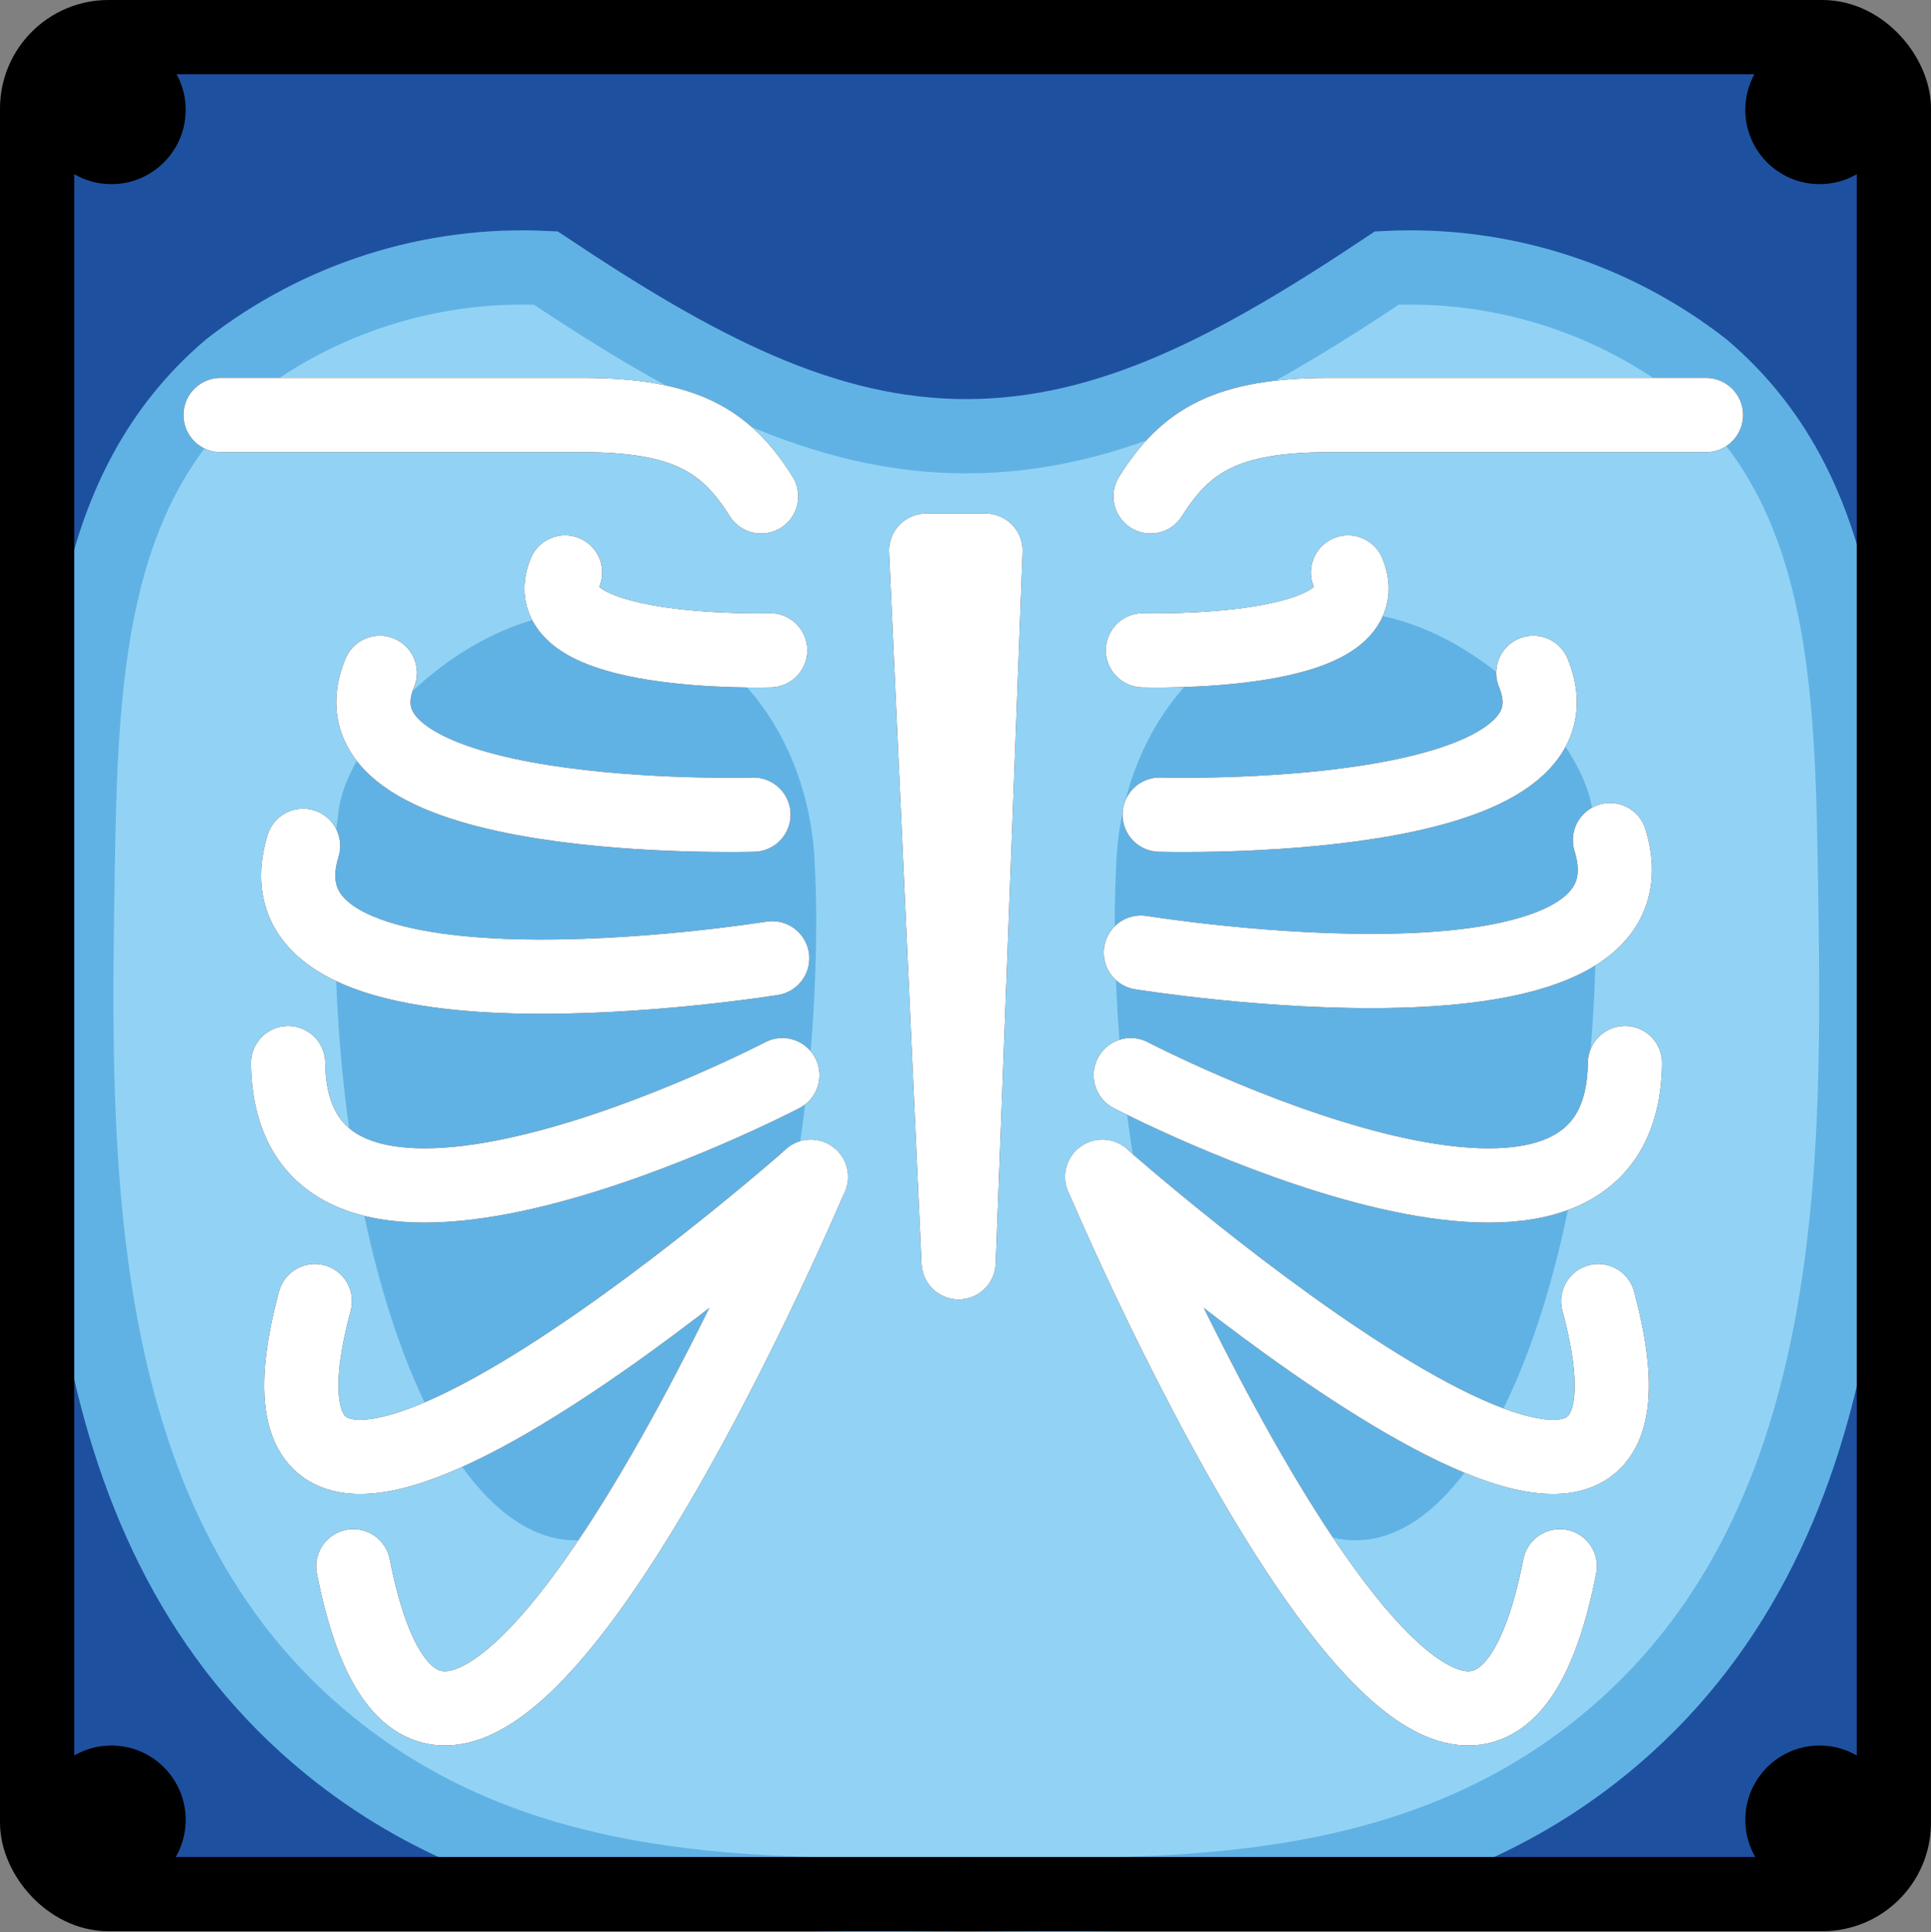 <?xml version="1.0" encoding="UTF-8" standalone="no"?>
<svg
   id="emoji"
   viewBox="0 0 52 52.024"
   version="1.1"
   sodipodi:docname="1fa7b.svg"
   width="52"
   height="52.024"
   xmlns:inkscape="http://www.inkscape.org/namespaces/inkscape"
   xmlns:sodipodi="http://sodipodi.sourceforge.net/DTD/sodipodi-0.dtd"
   xmlns="http://www.w3.org/2000/svg"
   xmlns:svg="http://www.w3.org/2000/svg">
  <rect x="0" y="0" width="52" height="52.024" fill="#808080" stroke="none"/>
  <defs
     id="defs36" />
  <sodipodi:namedview
     id="namedview36"
     pagecolor="#ffffff"
     bordercolor="#000000"
     borderopacity="0.25"
     inkscape:showpageshadow="2"
     inkscape:pageopacity="0.0"
     inkscape:pagecheckerboard="0"
     inkscape:deskcolor="#d1d1d1" />
  <g
     id="color"
     transform="translate(-10,-10)">
    <rect
       x="11"
       y="11"
       rx="1.923"
       ry="1.923"
       width="50"
       height="50"
       fill="#1e50a0"
       id="rect1" />
    <path
       fill="#92d3f5"
       d="m 36.053,61 c 5.609,0.081 11.973,0.174 17.098,-3.984 7.082,-5.746 6.927,-15.658 6.805,-23.408 -0.083,-5.292 -0.241,-10.416 -4.087,-13.69 -2.425,-1.893 -5.449,-2.852 -8.521,-2.701 -4.024,2.683 -7.472,4.537 -11.348,4.529 h 0.044 c -3.875,0.008 -7.323,-1.846 -11.348,-4.529 -3.072,-0.151 -6.097,0.808 -8.521,2.701 -3.846,3.274 -4.004,8.398 -4.087,13.69 -0.121,7.75 -0.277,17.663 6.805,23.408 5.125,4.158 11.489,4.065 17.098,3.984 z"
       id="path1" />
    <path
       fill="none"
       stroke="#61b2e4"
       stroke-miterlimit="10"
       stroke-width="2"
       d="m 36.053,61 c 5.609,0.081 11.973,0.174 17.098,-3.984 7.082,-5.746 6.927,-15.658 6.805,-23.408 -0.083,-5.292 -0.241,-10.416 -4.087,-13.69 -2.425,-1.893 -5.449,-2.852 -8.521,-2.701 -4.024,2.683 -7.472,4.537 -11.348,4.529 h 0.044 c -3.875,0.008 -7.323,-1.846 -11.348,-4.529 -3.072,-0.151 -6.097,0.808 -8.521,2.701 -3.846,3.274 -4.004,8.398 -4.087,13.69 -0.121,7.75 -0.277,17.663 6.805,23.408 5.125,4.158 11.489,4.065 17.098,3.984 z"
       id="path2" />
    <path
       fill="#61b2e4"
       d="m 19.019,34.696 c 0,9.267 2.901,16.78 6.481,16.78 3.579,0 6.481,-7.513 6.481,-16.78 0,-0.434 -0.018,-0.97 -0.043,-1.498 -0.092,-1.932 -0.843,-3.817 -2.253,-5.141 -4.619,-4.34 -10.399,1.273 -10.579,3.886 -0.135,0.911 -0.164,1.835 -0.087,2.753 z"
       id="path3" />
    <path
       fill="#61b2e4"
       d="m 52.894,31.943 c -0.18,-2.612 -5.959,-8.226 -10.579,-3.886 -1.41,1.325 -2.161,3.209 -2.253,5.141 -0.025,0.528 -0.043,1.063 -0.043,1.498 0,9.267 2.902,16.78 6.481,16.78 3.579,0 6.481,-7.513 6.481,-16.78 0.077,-0.918 0.048,-1.842 -0.087,-2.753 z"
       id="path4" />
  </g>
  <g
     id="line"
     transform="translate(-10,-10)">
    <path
       d="m 15,12.958 c 0,1.105 -0.895,2 -2,2 -1.105,0 -2,-0.895 -2,-2 0,-1.105 0.895,-2 2,-2 1.104,4e-4 2,0.896 2,2"
       id="path5" />
    <path
       d="m 61,12.958 c 0,1.105 -0.895,2 -2,2 -1.105,0 -2,-0.895 -2,-2 0,-1.105 0.895,-2 2,-2 1.104,4e-4 2,0.896 2,2"
       id="path6" />
    <path
       d="m 15,59 c 0,1.105 -0.895,2 -2,2 -1.105,0 -2,-0.895 -2,-2 0,-1.105 0.895,-2 2,-2 1.104,4e-4 2,0.896 2,2"
       id="path7" />
    <path
       d="m 61,59 c 0,1.105 -0.895,2 -2,2 -1.105,0 -2,-0.895 -2,-2 0,-1.105 0.895,-2 2,-2 1.104,4e-4 2,0.896 2,2"
       id="path8" />
    <rect
       x="11"
       y="11"
       rx="1.923"
       ry="1.923"
       width="50"
       height="50"
       fill="none"
       stroke="#000000"
       stroke-miterlimit="10"
       stroke-width="2"
       id="rect8" />
    <g
       id="g22">
      <path
         fill="none"
         stroke="#000000"
         stroke-linecap="round"
         stroke-linejoin="round"
         stroke-width="2"
         d="m 30.496,23.365 c -0.938,-1.497 -2.041,-2.19 -4.811,-2.19 -1.694,0 -9.745,0 -9.745,0"
         id="path9" />
      <path
         fill="none"
         stroke="#000000"
         stroke-linecap="round"
         stroke-linejoin="round"
         stroke-width="2"
         d="M 55.94,21.175 H 45.795 c -2.77,0 -3.873,0.693 -4.811,2.19"
         id="path10" />
      <path
         fill="none"
         stroke="#000000"
         stroke-linecap="round"
         stroke-miterlimit="10"
         stroke-width="2"
         d="m 41.228,31.935 c 0,0 11.787,0.348 10.063,-3.819"
         id="path11" />
      <path
         fill="none"
         stroke="#000000"
         stroke-linecap="round"
         stroke-miterlimit="10"
         stroke-width="2"
         d="m 40.778,27.509 c 0,0 6.47,0.191 5.524,-2.096"
         id="path12" />
      <path
         fill="none"
         stroke="#000000"
         stroke-linecap="round"
         stroke-miterlimit="10"
         stroke-width="2"
         d="m 40.723,35.65 c 0,0 14.27,2.305 12.633,-3.029"
         id="path13" />
      <path
         fill="none"
         stroke="#000000"
         stroke-linecap="round"
         stroke-miterlimit="10"
         stroke-width="2"
         d="m 40.45,38.949 c 0,0 13.222,6.895 13.31,-0.324"
         id="path14" />
      <path
         fill="none"
         stroke="#000000"
         stroke-linecap="round"
         stroke-miterlimit="10"
         stroke-width="2"
         d="m 39.685,41.688 c 0,0 16.339,14.447 13.355,3.346"
         id="path15" />
      <path
         fill="none"
         stroke="#000000"
         stroke-linecap="round"
         stroke-miterlimit="10"
         stroke-width="2"
         d="m 39.685,41.688 c 0,0 9.815,23.247 12.319,10.486"
         id="path16" />
      <path
         fill="none"
         stroke="#000000"
         stroke-linecap="round"
         stroke-miterlimit="10"
         stroke-width="2"
         d="m 30.29,31.935 c 0,0 -11.787,0.348 -10.063,-3.819"
         id="path17" />
      <path
         fill="none"
         stroke="#000000"
         stroke-linecap="round"
         stroke-miterlimit="10"
         stroke-width="2"
         d="m 30.74,27.509 c 0,0 -6.47,0.191 -5.524,-2.096"
         id="path18" />
      <path
         fill="none"
         stroke="#000000"
         stroke-linecap="round"
         stroke-miterlimit="10"
         stroke-width="2"
         d="m 30.794,35.803 c 0,0 -14.27,2.305 -12.633,-3.029"
         id="path19" />
      <path
         fill="none"
         stroke="#000000"
         stroke-linecap="round"
         stroke-miterlimit="10"
         stroke-width="2"
         d="m 31.068,38.949 c 0,0 -13.222,6.895 -13.31,-0.324"
         id="path20" />
      <path
         fill="none"
         stroke="#000000"
         stroke-linecap="round"
         stroke-miterlimit="10"
         stroke-width="2"
         d="m 31.833,41.688 c 0,0 -16.339,14.447 -13.355,3.346"
         id="path21" />
      <path
         fill="none"
         stroke="#000000"
         stroke-linecap="round"
         stroke-miterlimit="10"
         stroke-width="2"
         d="m 31.833,41.688 c 0,0 -9.815,23.247 -12.319,10.486"
         id="path22" />
      <polygon
         fill="none"
         stroke="#000000"
         stroke-linecap="round"
         stroke-linejoin="round"
         stroke-width="2"
         points="34.941,24.826 36.539,24.826 35.815,43.989 "
         id="polygon22" />
    </g>
  </g>
  <g
     id="color-foreground"
     transform="translate(-10,-10)">
    <path
       fill="none"
       stroke="#ffffff"
       stroke-linecap="round"
       stroke-linejoin="round"
       stroke-width="2"
       d="m 30.496,23.365 c -0.938,-1.497 -2.041,-2.19 -4.811,-2.19 -1.694,0 -9.745,0 -9.745,0"
       id="path23" />
    <path
       fill="none"
       stroke="#ffffff"
       stroke-linecap="round"
       stroke-linejoin="round"
       stroke-width="2"
       d="M 55.94,21.175 H 45.795 c -2.77,0 -3.873,0.693 -4.811,2.19"
       id="path24" />
    <path
       fill="none"
       stroke="#ffffff"
       stroke-linecap="round"
       stroke-miterlimit="10"
       stroke-width="2"
       d="m 41.228,31.935 c 0,0 11.787,0.348 10.063,-3.819"
       id="path25" />
    <path
       fill="none"
       stroke="#ffffff"
       stroke-linecap="round"
       stroke-miterlimit="10"
       stroke-width="2"
       d="m 40.778,27.509 c 0,0 6.47,0.191 5.524,-2.096"
       id="path26" />
    <path
       fill="none"
       stroke="#ffffff"
       stroke-linecap="round"
       stroke-miterlimit="10"
       stroke-width="2"
       d="m 40.723,35.65 c 0,0 14.27,2.305 12.633,-3.029"
       id="path27" />
    <path
       fill="none"
       stroke="#ffffff"
       stroke-linecap="round"
       stroke-miterlimit="10"
       stroke-width="2"
       d="m 40.45,38.949 c 0,0 13.222,6.895 13.31,-0.324"
       id="path28" />
    <path
       fill="none"
       stroke="#ffffff"
       stroke-linecap="round"
       stroke-miterlimit="10"
       stroke-width="2"
       d="m 39.685,41.688 c 0,0 16.339,14.447 13.355,3.346"
       id="path29" />
    <path
       fill="none"
       stroke="#ffffff"
       stroke-linecap="round"
       stroke-miterlimit="10"
       stroke-width="2"
       d="m 39.685,41.688 c 0,0 9.815,23.247 12.319,10.486"
       id="path30" />
    <path
       fill="none"
       stroke="#ffffff"
       stroke-linecap="round"
       stroke-miterlimit="10"
       stroke-width="2"
       d="m 30.29,31.935 c 0,0 -11.787,0.348 -10.063,-3.819"
       id="path31" />
    <path
       fill="none"
       stroke="#ffffff"
       stroke-linecap="round"
       stroke-miterlimit="10"
       stroke-width="2"
       d="m 30.74,27.509 c 0,0 -6.47,0.191 -5.524,-2.096"
       id="path32" />
    <path
       fill="none"
       stroke="#ffffff"
       stroke-linecap="round"
       stroke-miterlimit="10"
       stroke-width="2"
       d="m 30.794,35.803 c 0,0 -14.27,2.305 -12.633,-3.029"
       id="path33" />
    <path
       fill="none"
       stroke="#ffffff"
       stroke-linecap="round"
       stroke-miterlimit="10"
       stroke-width="2"
       d="m 31.068,38.949 c 0,0 -13.222,6.895 -13.31,-0.324"
       id="path34" />
    <path
       fill="none"
       stroke="#ffffff"
       stroke-linecap="round"
       stroke-miterlimit="10"
       stroke-width="2"
       d="m 31.833,41.688 c 0,0 -16.339,14.447 -13.355,3.346"
       id="path35" />
    <path
       fill="none"
       stroke="#ffffff"
       stroke-linecap="round"
       stroke-miterlimit="10"
       stroke-width="2"
       d="m 31.833,41.688 c 0,0 -9.815,23.247 -12.319,10.486"
       id="path36" />
    <polygon
       fill="none"
       stroke="#ffffff"
       stroke-linecap="round"
       stroke-linejoin="round"
       stroke-width="2"
       points="34.941,24.826 36.539,24.826 35.815,43.989 "
       id="polygon36" />
  </g>
</svg>
